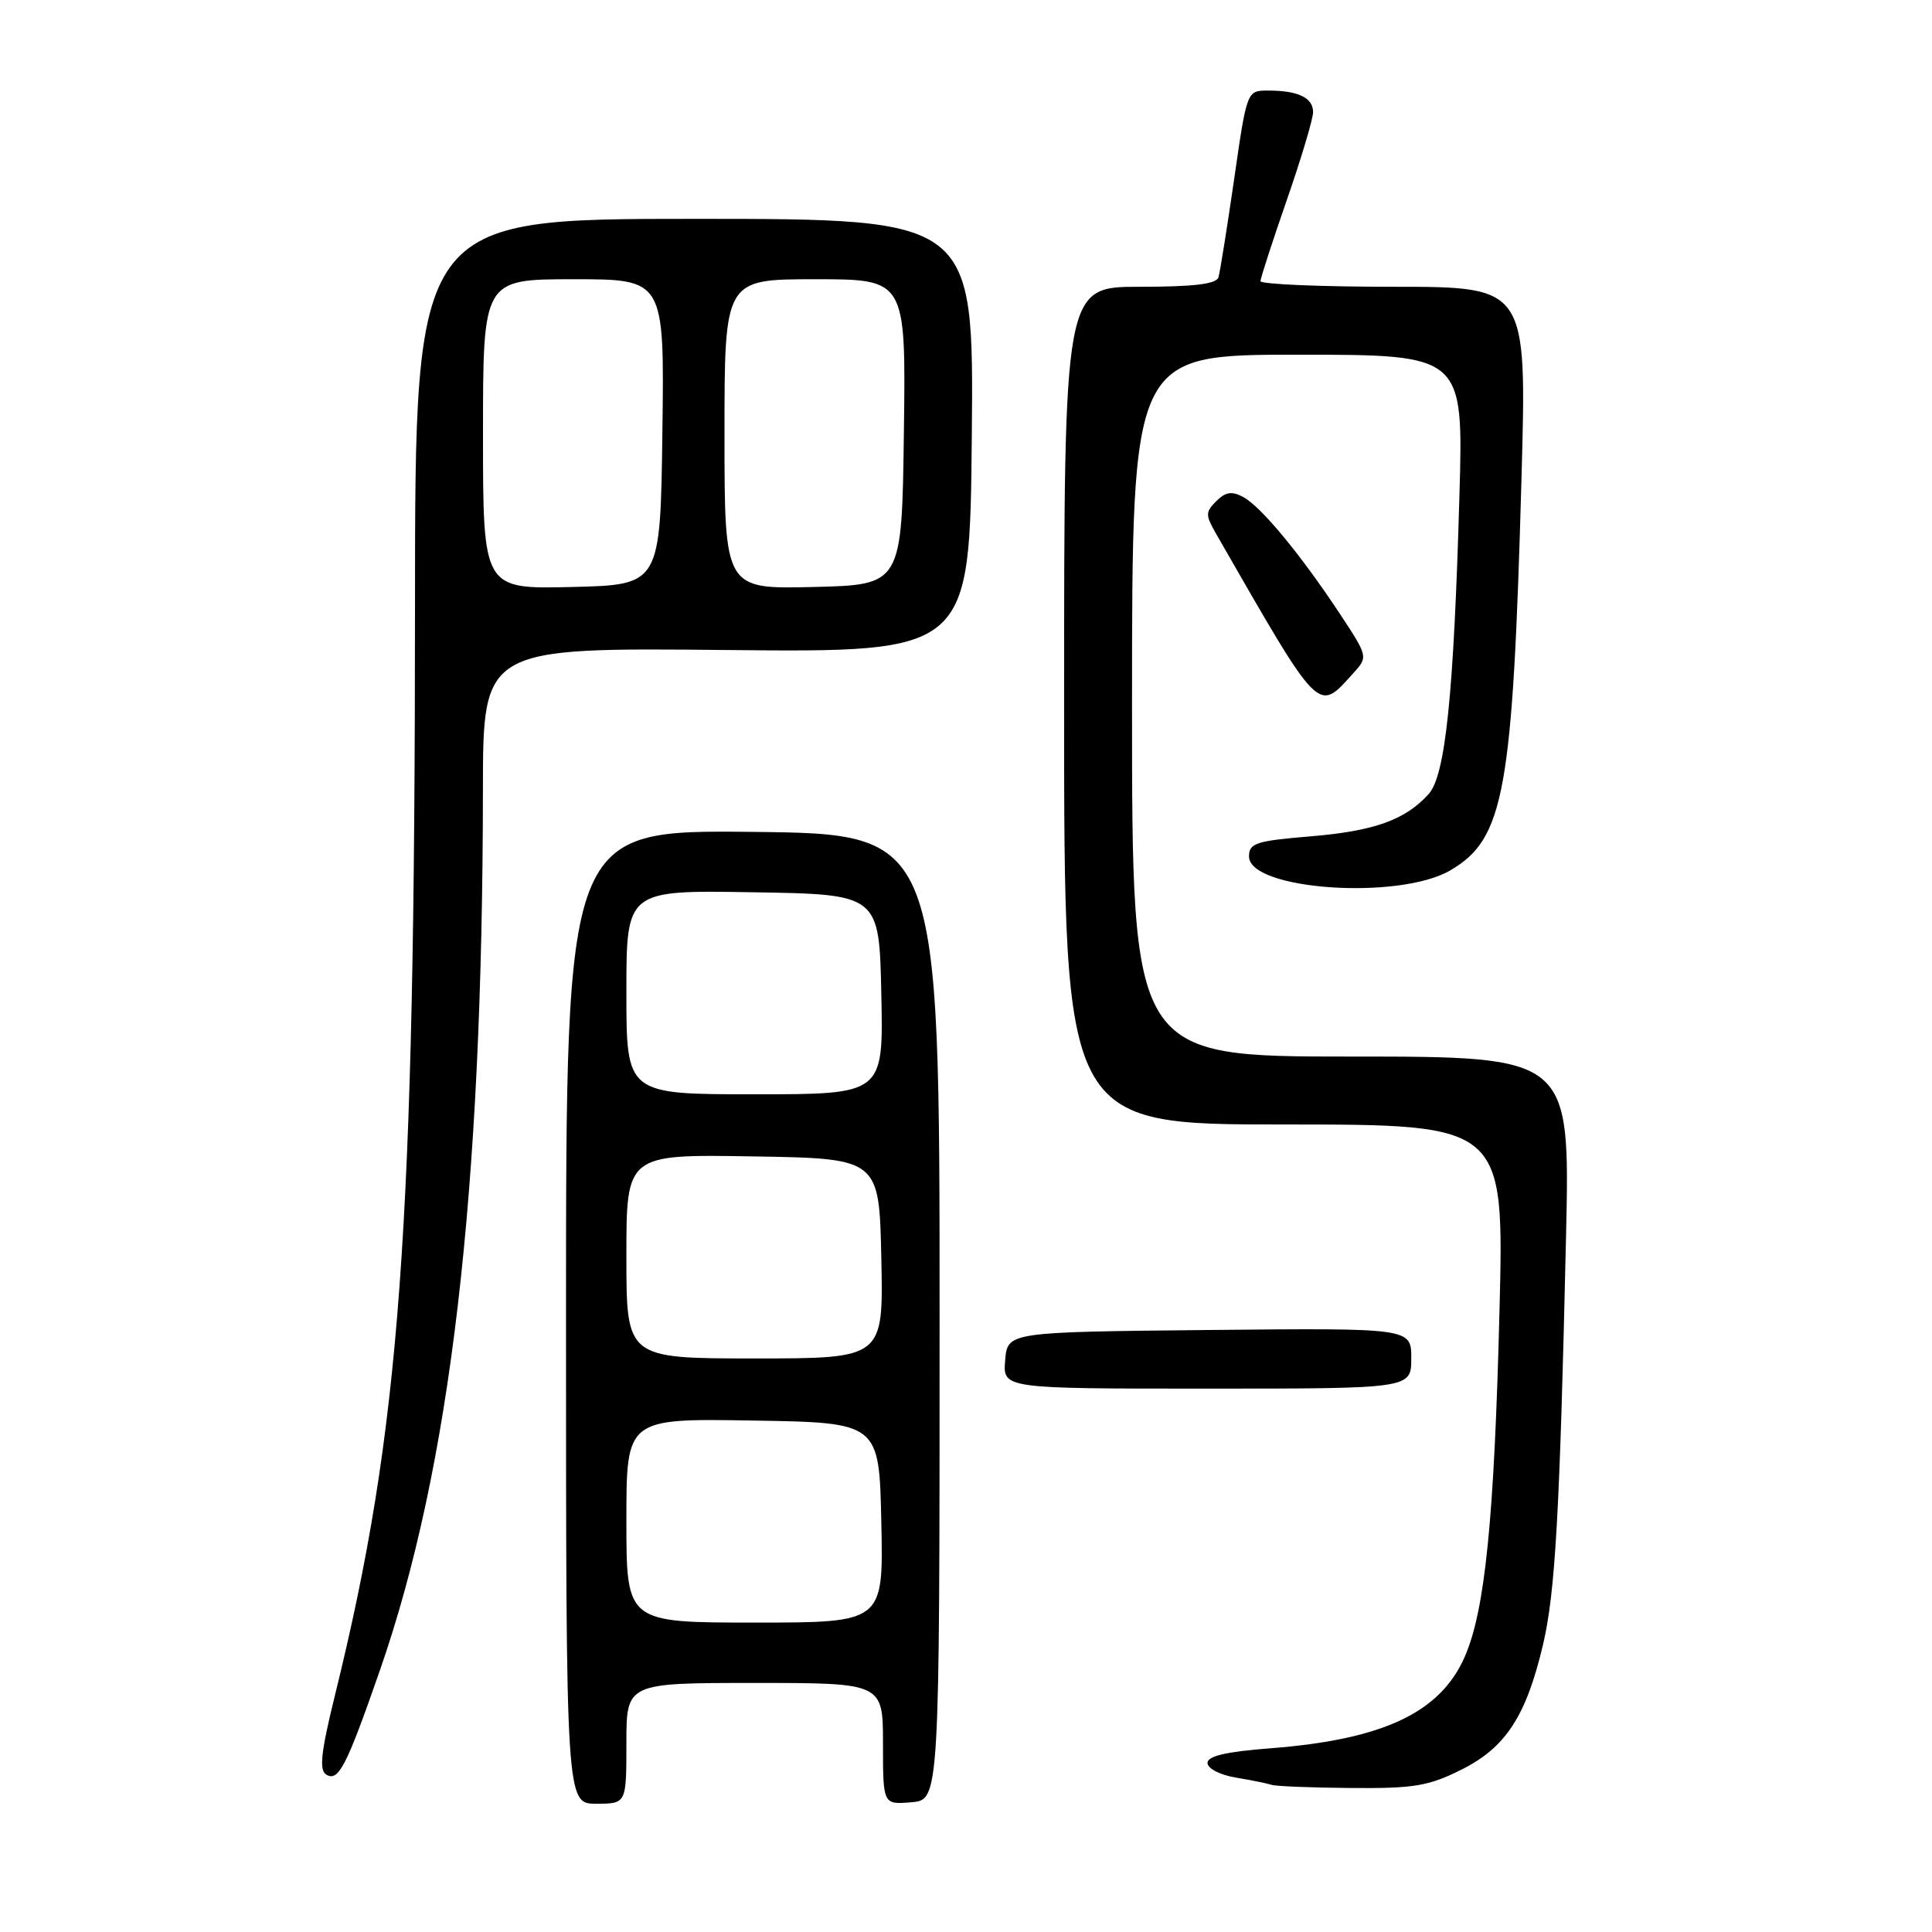 <?xml version="1.0" encoding="UTF-8" standalone="no"?>
<!DOCTYPE svg PUBLIC "-//W3C//DTD SVG 1.1//EN" "http://www.w3.org/Graphics/SVG/1.1/DTD/svg11.dtd" >
<svg xmlns="http://www.w3.org/2000/svg" xmlns:xlink="http://www.w3.org/1999/xlink" version="1.1" viewBox="0 0 256 256">
 <g >
 <path fill="currentColor"
d=" M 83.00 231.00 C 83.00 223.00 83.00 223.00 100.00 223.00 C 117.00 223.00 117.00 223.00 117.00 231.06 C 117.00 239.12 117.00 239.12 120.75 238.81 C 124.50 238.50 124.50 238.50 124.50 174.50 C 124.50 110.50 124.50 110.50 99.75 110.23 C 75.00 109.97 75.00 109.97 75.00 174.48 C 75.00 239.00 75.00 239.00 79.00 239.00 C 83.00 239.00 83.00 239.00 83.00 231.00 Z  M 193.62 234.50 C 199.51 231.57 202.22 227.42 204.46 217.91 C 206.09 210.98 206.68 200.52 207.51 163.75 C 208.04 140.00 208.04 140.00 179.02 140.00 C 150.00 140.00 150.00 140.00 150.00 93.50 C 150.00 47.00 150.00 47.00 171.96 47.00 C 193.92 47.00 193.92 47.00 193.38 65.75 C 192.63 92.10 191.53 102.76 189.30 105.22 C 186.20 108.65 182.08 110.12 173.66 110.82 C 166.43 111.42 165.50 111.72 165.50 113.48 C 165.50 117.93 185.35 119.31 192.17 115.33 C 199.33 111.15 200.45 104.98 201.61 63.25 C 202.31 38.00 202.31 38.00 184.65 38.00 C 174.94 38.00 167.01 37.66 167.02 37.25 C 167.03 36.84 168.60 32.00 170.51 26.50 C 172.42 21.00 173.99 15.76 173.99 14.86 C 174.00 12.95 172.01 12.00 168.03 12.00 C 165.22 12.00 165.22 12.00 163.53 23.75 C 162.59 30.21 161.66 36.06 161.45 36.75 C 161.17 37.64 158.18 38.00 151.03 38.00 C 141.00 38.00 141.00 38.00 141.00 93.50 C 141.00 149.00 141.00 149.00 170.16 149.00 C 199.31 149.00 199.31 149.00 198.69 173.75 C 198.00 201.27 196.77 213.48 194.06 219.59 C 190.80 226.96 183.22 230.51 168.31 231.66 C 162.46 232.11 160.00 232.68 160.00 233.60 C 160.00 234.33 161.65 235.19 163.75 235.54 C 165.81 235.88 167.95 236.32 168.50 236.50 C 169.05 236.69 173.80 236.88 179.05 236.92 C 187.33 236.99 189.28 236.67 193.62 234.50 Z  M 50.32 221.38 C 59.71 194.39 63.95 158.22 63.99 104.65 C 64.00 85.81 64.00 85.81 96.25 86.13 C 128.50 86.45 128.50 86.45 128.77 57.73 C 129.03 29.00 129.03 29.00 92.02 29.00 C 55.00 29.00 55.00 29.00 54.99 80.25 C 54.97 163.42 53.07 189.29 44.43 224.44 C 42.52 232.18 42.26 234.54 43.23 235.14 C 44.84 236.14 45.90 234.08 50.32 221.38 Z  M 187.00 179.98 C 187.00 175.97 187.00 175.97 160.25 176.23 C 133.50 176.50 133.50 176.50 133.19 180.25 C 132.88 184.00 132.88 184.00 159.94 184.00 C 187.00 184.00 187.00 184.00 187.00 179.98 Z  M 179.41 89.10 C 181.27 87.04 181.25 86.94 177.49 81.26 C 172.32 73.44 167.08 67.11 164.72 65.85 C 163.23 65.05 162.39 65.18 161.17 66.40 C 159.71 67.86 159.71 68.24 161.15 70.75 C 175.13 95.08 174.54 94.48 179.41 89.10 Z  M 83.00 201.48 C 83.00 187.95 83.00 187.95 99.75 188.23 C 116.50 188.50 116.50 188.50 116.78 201.75 C 117.06 215.00 117.06 215.00 100.03 215.00 C 83.00 215.00 83.00 215.00 83.00 201.48 Z  M 83.00 166.48 C 83.00 152.95 83.00 152.95 99.75 153.23 C 116.50 153.50 116.50 153.50 116.78 166.75 C 117.06 180.00 117.06 180.00 100.03 180.00 C 83.00 180.00 83.00 180.00 83.00 166.48 Z  M 83.00 131.48 C 83.00 117.95 83.00 117.95 99.75 118.23 C 116.50 118.50 116.50 118.50 116.78 131.75 C 117.06 145.00 117.06 145.00 100.03 145.00 C 83.00 145.00 83.00 145.00 83.00 131.48 Z  M 64.00 57.53 C 64.00 37.00 64.00 37.00 76.02 37.00 C 88.04 37.00 88.04 37.00 87.77 57.25 C 87.50 77.50 87.50 77.50 75.75 77.78 C 64.00 78.06 64.00 78.06 64.00 57.53 Z  M 96.00 57.53 C 96.00 37.00 96.00 37.00 108.02 37.00 C 120.04 37.00 120.04 37.00 119.77 57.25 C 119.50 77.50 119.50 77.50 107.75 77.78 C 96.00 78.06 96.00 78.06 96.00 57.53 Z "/>
</g>
</svg>